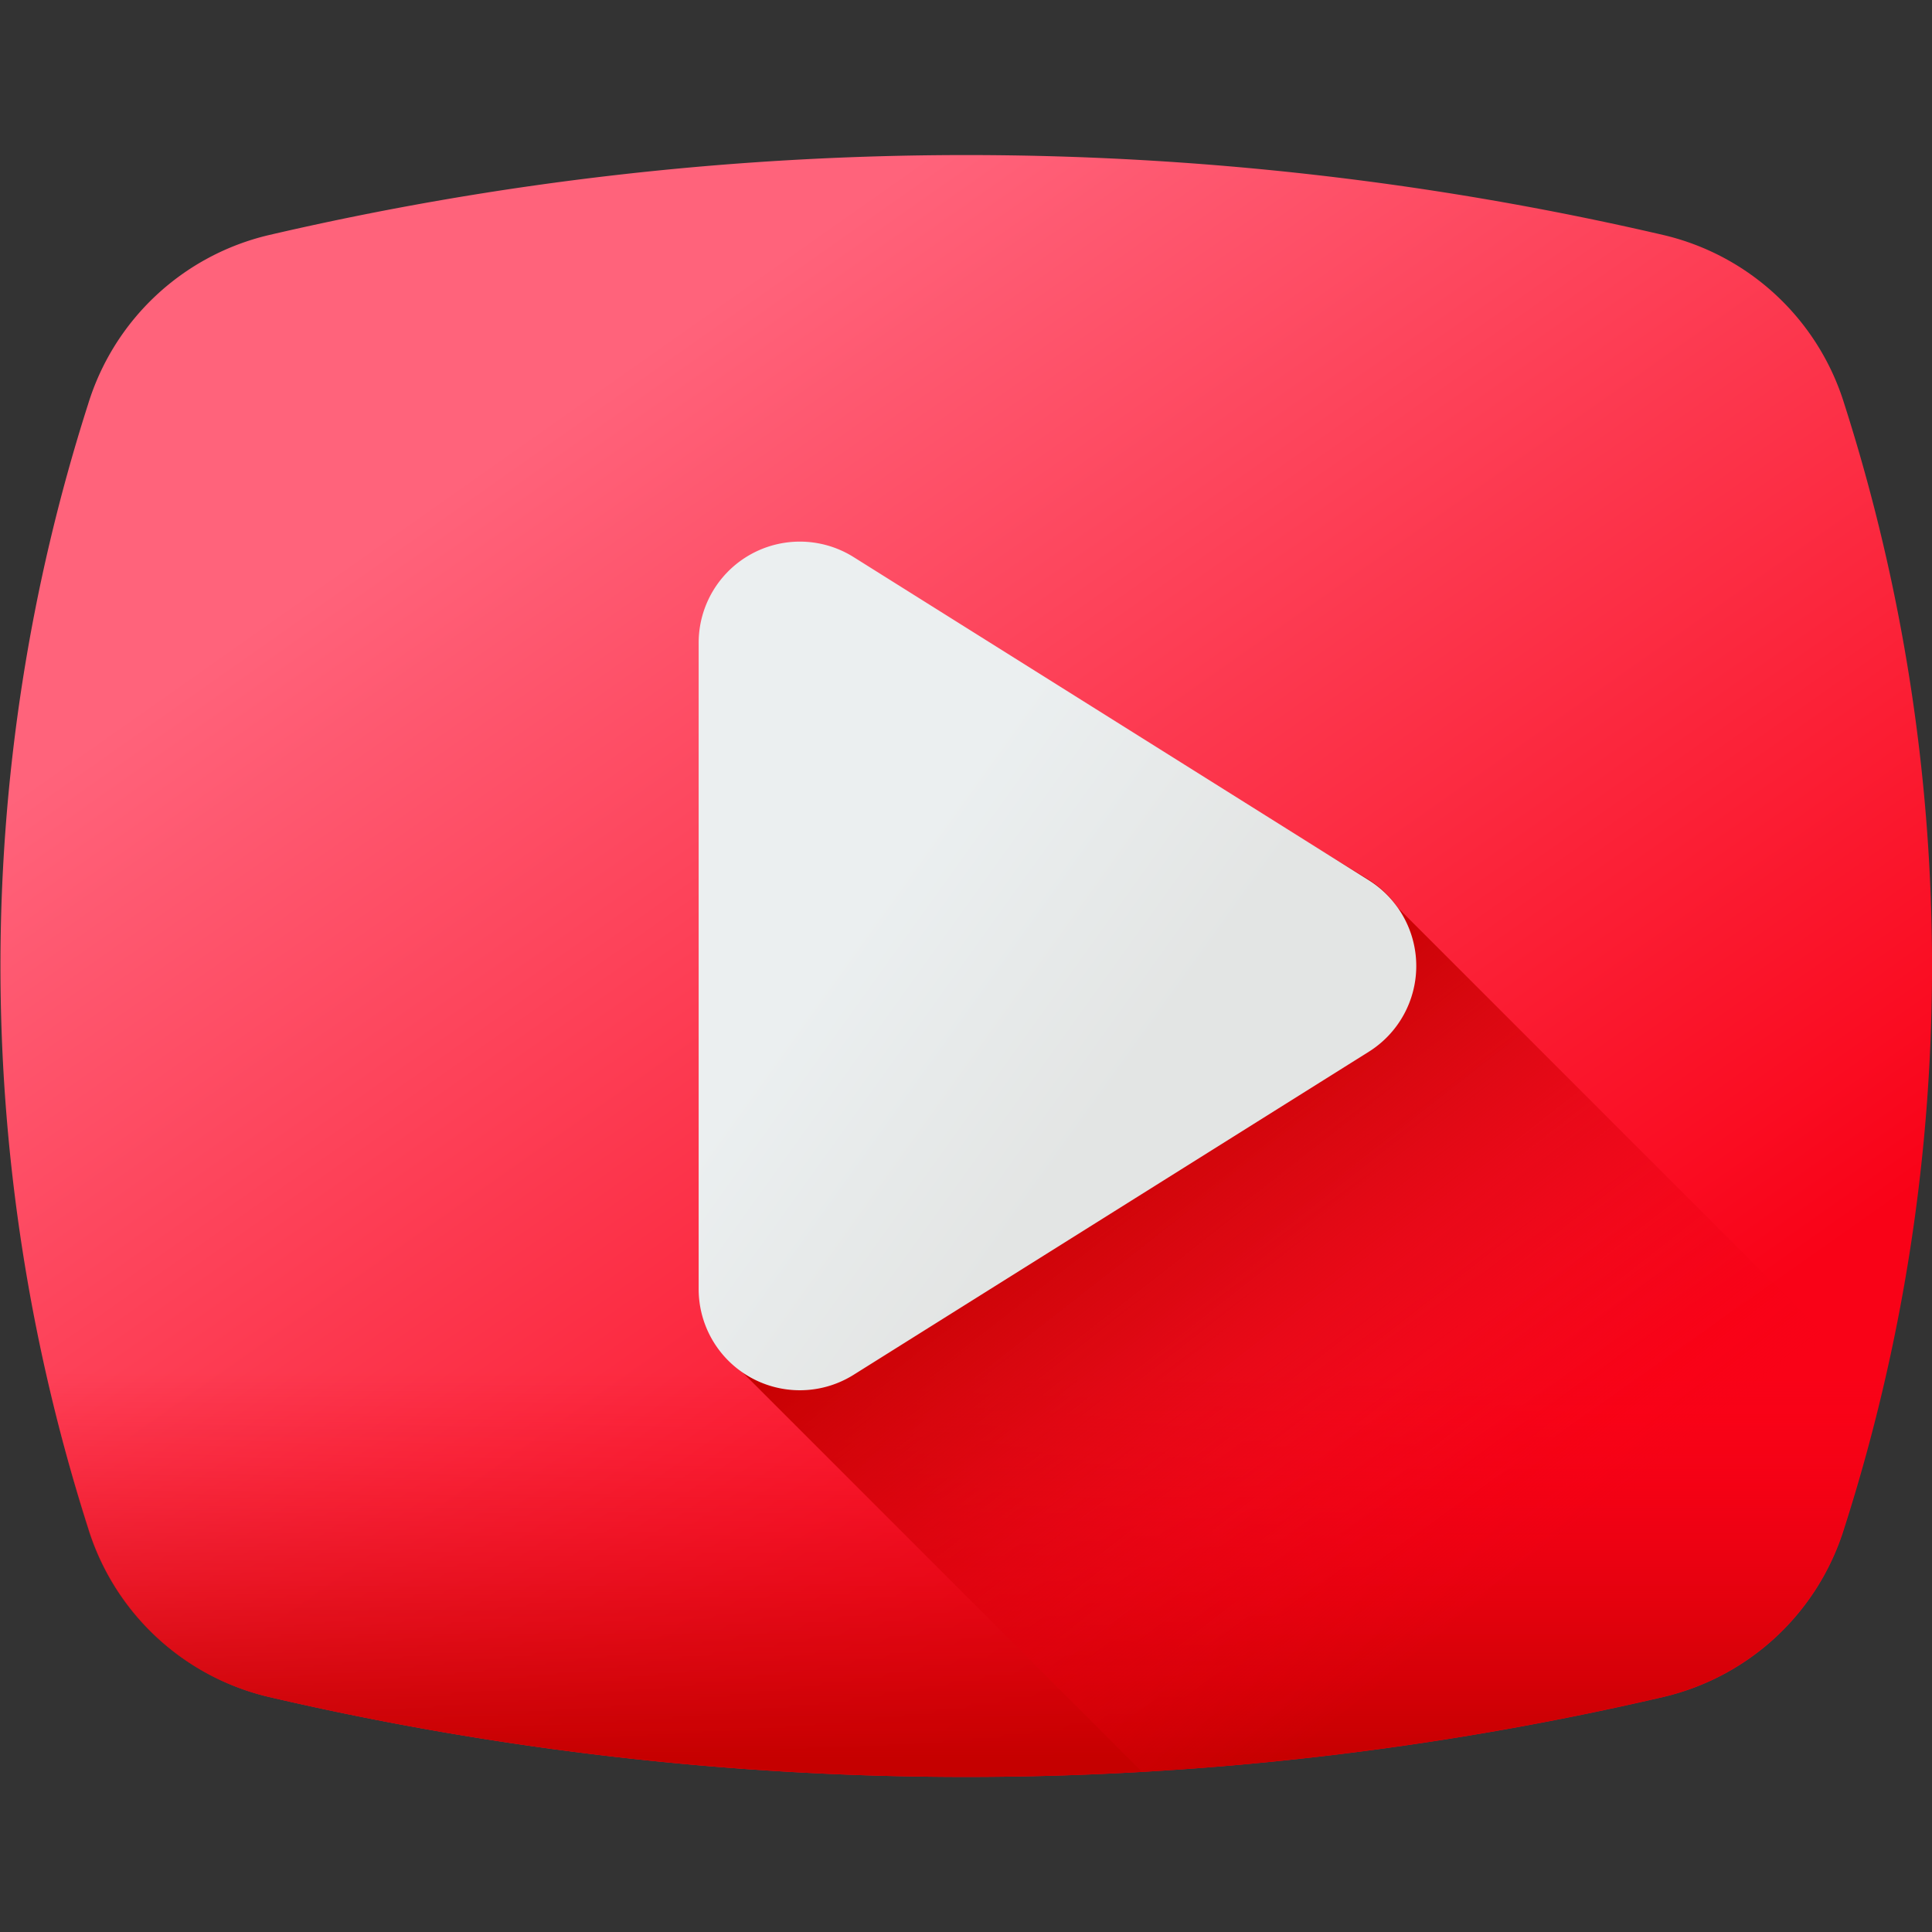 <svg xmlns="http://www.w3.org/2000/svg" xmlns:xlink="http://www.w3.org/1999/xlink" width="16" height="16"><rect width="100%" height="100%" fill="#333333" stroke="none"/><defs><linearGradient id="linear-gradient" x1=".246" y1=".198" x2=".769" y2=".821" gradientUnits="objectBoundingBox"><stop offset="0" stop-color="#ff637b"/><stop offset="1" stop-color="#f90217"/></linearGradient><linearGradient id="linear-gradient-2" x1=".5" y1=".353" x2=".5" y2=".977" gradientUnits="objectBoundingBox"><stop offset="0" stop-color="#f90217" stop-opacity="0"/><stop offset=".267" stop-color="#e7010f" stop-opacity=".267"/><stop offset=".723" stop-color="#ce0004" stop-opacity=".722"/><stop offset="1" stop-color="#c50000"/></linearGradient><linearGradient id="linear-gradient-3" x1=".654" y1=".871" x2=".339" y2=".448" xlink:href="#linear-gradient-2"/><linearGradient id="linear-gradient-4" x1=".219" y1=".452" x2=".53" y2=".716" gradientUnits="objectBoundingBox"><stop offset="0" stop-color="#ebeff0"/><stop offset="1" stop-color="#e3e5e4"/></linearGradient><clipPath id="clip-path"><path id="Прямоугольник_2899" data-name="Прямоугольник 2899" fill="#fff" stroke="#707070" stroke-width="1" d="M1452 910h16v16h-16z"/></clipPath></defs><g id="Группа_масок_542" data-name="Группа масок 542" transform="translate(-1452 -910)" clip-path="url(#clip-path)"><g id="youtube_1_" data-name="youtube (1)" transform="translate(1452 910)"><g id="Сгруппировать_8369" data-name="Сгруппировать 8369"><path id="Контур_3997" data-name="Контур 3997" d="M15.274 3.346a2.06 2.06 0 00-1.5-1.4 25.5 25.5 0 00-11.544 0 2.06 2.06 0 00-1.5 1.4 15.274 15.274 0 000 9.308 2.06 2.06 0 001.5 1.4 25.5 25.5 0 0011.544 0 2.06 2.06 0 001.5-1.4 15.274 15.274 0 000-9.308z" fill="url(#linear-gradient)"/><path id="Контур_3998" data-name="Контур 3998" d="M.079 9.529a15.825 15.825 0 00.648 3.125 2.061 2.061 0 001.5 1.4 25.5 25.5 0 0011.544 0 2.06 2.06 0 001.5-1.4 15.825 15.825 0 00.648-3.125z" fill="url(#linear-gradient-2)"/></g><path id="Контур_3999" data-name="Контур 3999" d="M13.772 14.049a2.06 2.06 0 001.5-1.4q.176-.563.309-1.127l-4-4a.836.836 0 00-.249-.239L7.07 4.677a.768.768 0 00-1.221.647v5.351a.782.782 0 00.3.69l3.3 3.3a25.847 25.847 0 004.32-.62z" fill="url(#linear-gradient-3)"/><path id="Контур_4000" data-name="Контур 4000" d="M11.336 7.29L7.07 4.614a.838.838 0 00-1.284.71v5.351a.838.838 0 001.284.71l4.266-2.675a.838.838 0 000-1.42z" fill="url(#linear-gradient-4)"/></g></g></svg>